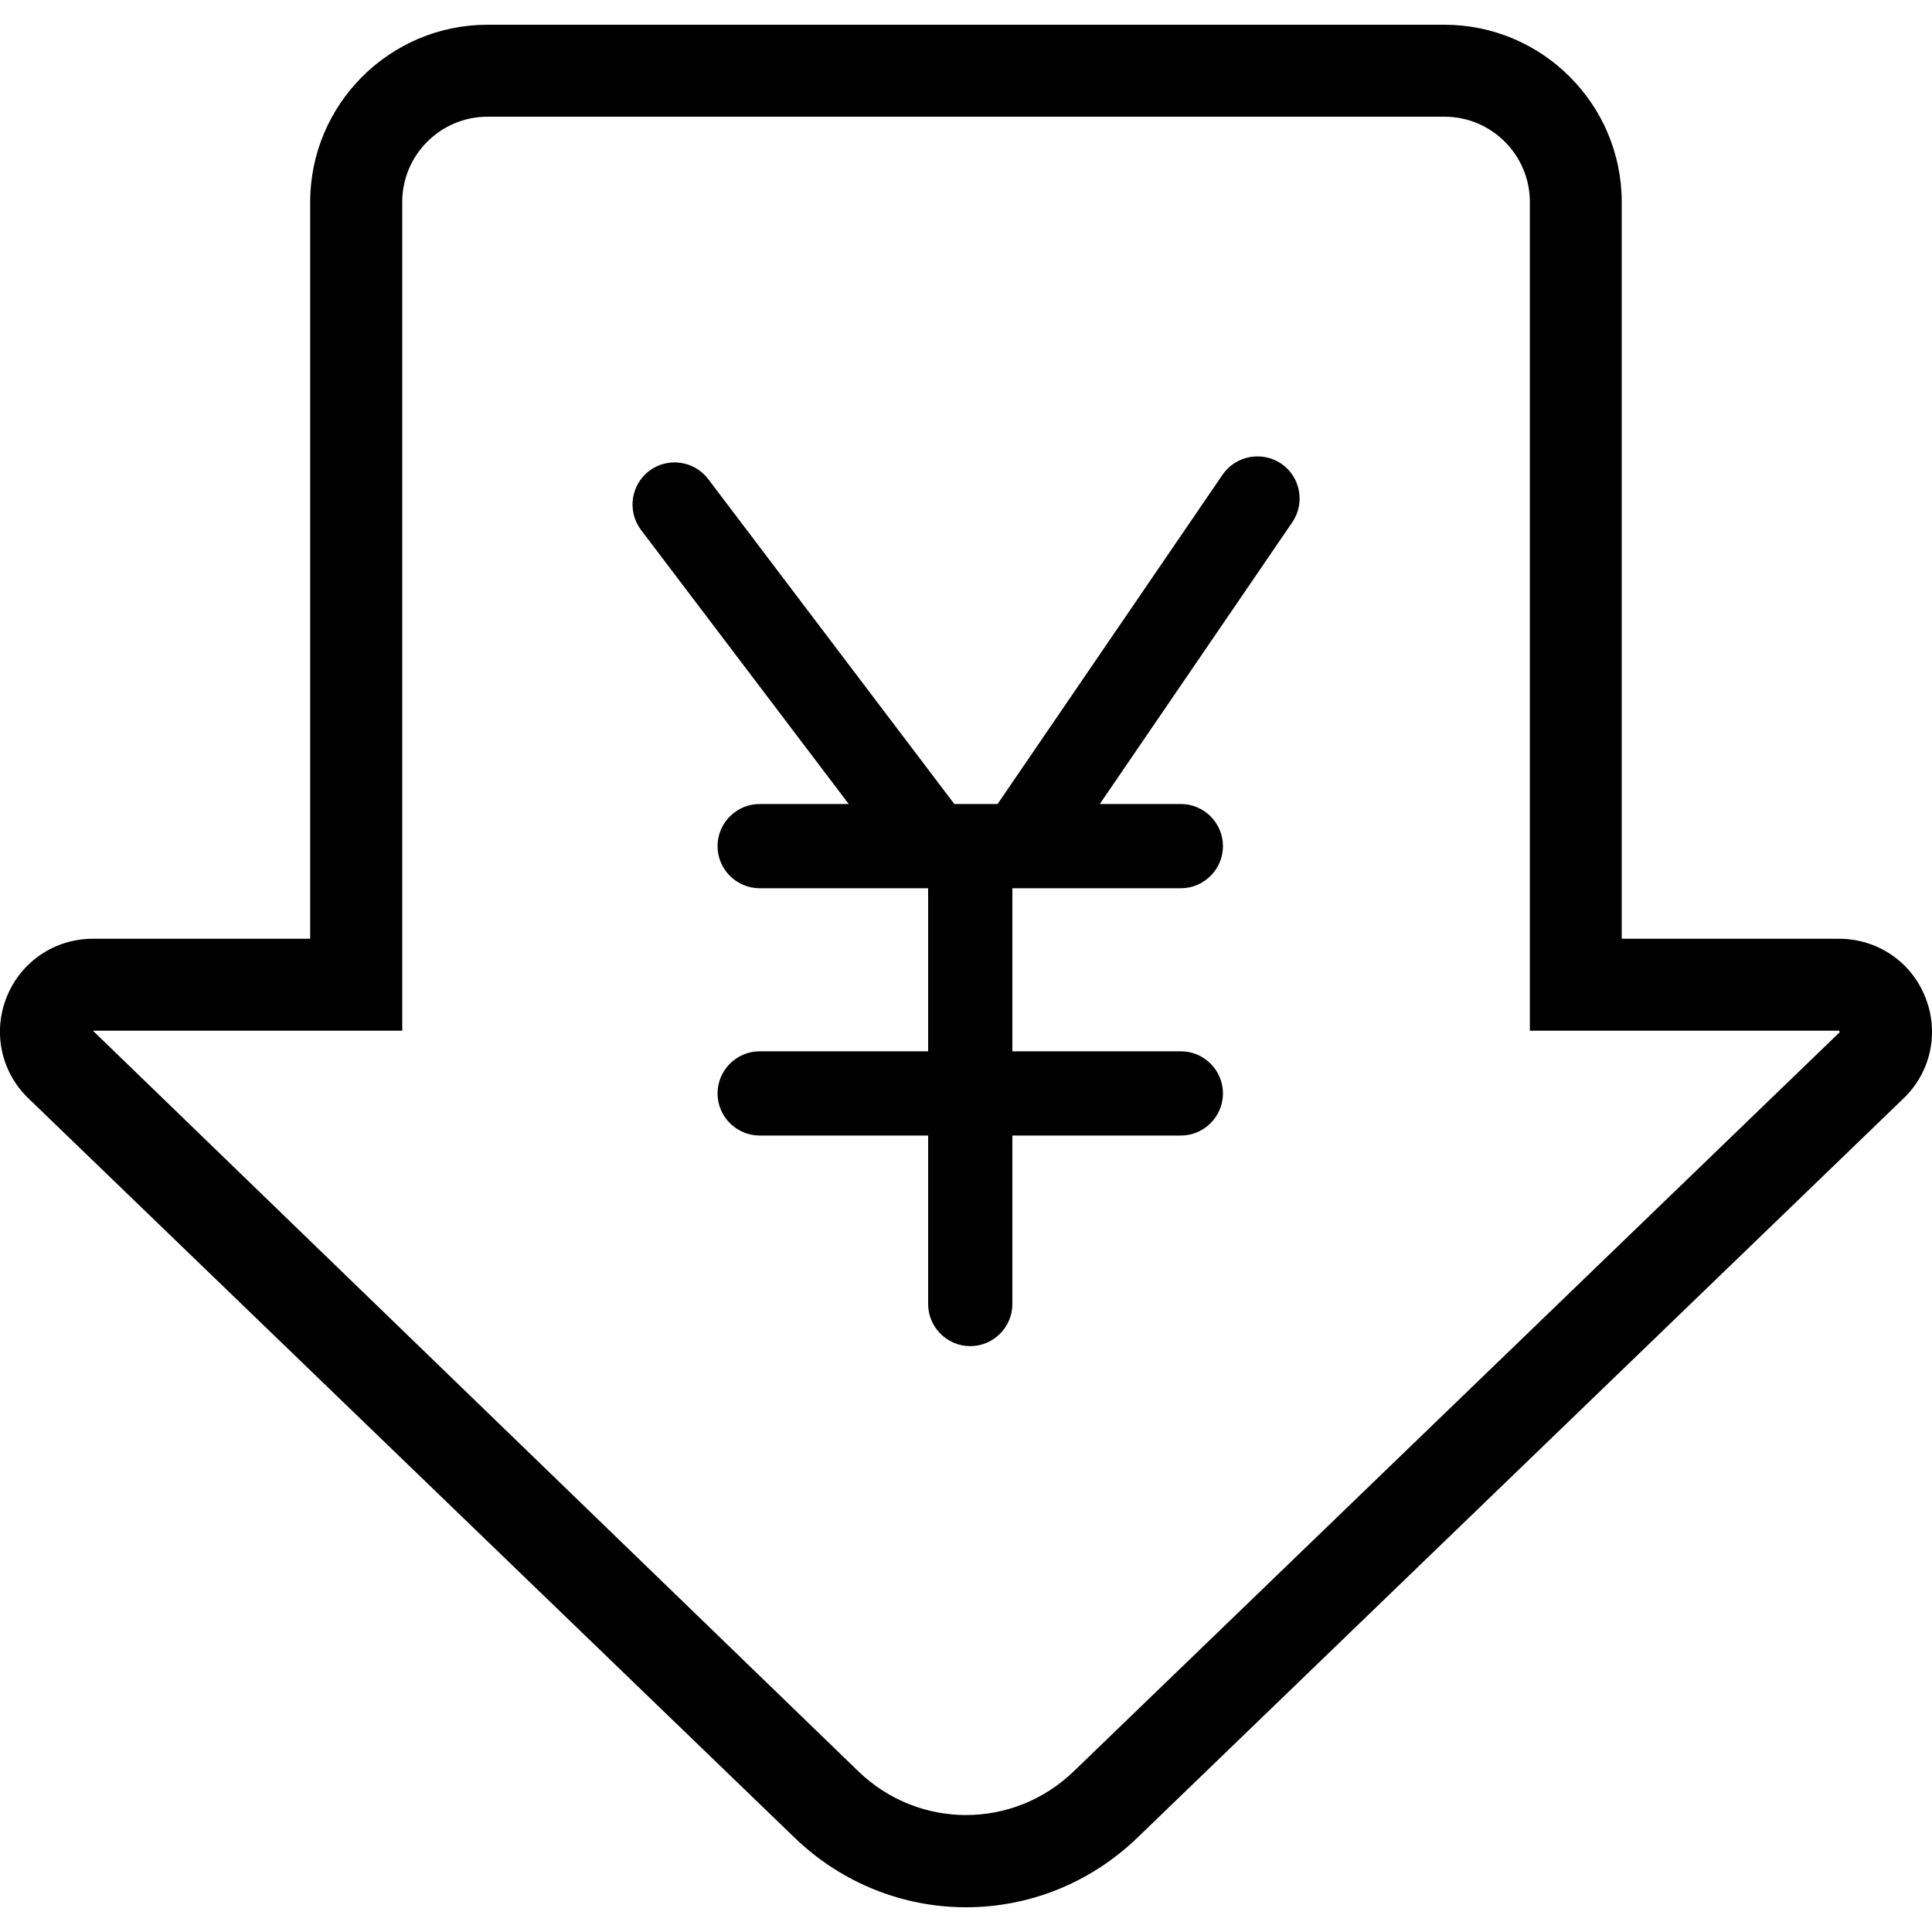 <!-- Generated by IcoMoon.io -->
<svg version="1.1" xmlns="http://www.w3.org/2000/svg" width="1024" height="1024" viewBox="0 0 1024 1024">
<title></title>
<g id="icomoon-ignore">
</g>
<path d="M1020.365 528.334c-7.526-18.739-25.446-30.771-45.619-30.771h-115.2v-390.502c0-51.814-42.189-93.952-94.003-93.952h-507.136c-51.814 0-94.003 42.138-94.003 93.952v390.502h-115.2c-20.122 0-38.042 12.032-45.619 30.771-7.526 18.688-3.072 39.834 11.469 53.811l406.016 391.782c25.498 24.627 58.214 36.966 90.931 36.966s65.434-12.339 90.931-36.966l406.016-391.782c14.541-13.978 18.995-35.123 11.418-53.811zM569.088 938.855c-32 30.874-82.125 30.874-114.125 0l-405.709-392.55h163.942v-439.245c0-24.934 20.275-45.21 45.261-45.21h507.136c24.934 0 45.261 20.275 45.261 45.21v439.245h163.942l0.307 0.768-406.016 391.782zM647.987 251.598l-119.245 174.541h-22.938l-130.458-172.237c-7.424-9.779-21.504-11.725-31.283-4.301s-11.725 21.504-4.301 31.283l110.080 145.254h-47.206c-12.288 0-22.323 10.035-22.323 22.323s10.035 22.323 22.323 22.323h89.293v86.426h-89.293c-12.288 0-22.323 10.035-22.323 22.323s10.035 22.323 22.323 22.323h89.293v89.293c0 12.288 10.035 22.323 22.323 22.323s22.323-10.035 22.323-22.323v-89.293h89.293c12.288 0 22.323-10.035 22.323-22.323s-10.035-22.323-22.323-22.323h-89.293v-86.426h89.293c12.288 0 22.323-10.035 22.323-22.323s-10.035-22.323-22.323-22.323h-42.957l102.042-149.35c6.912-10.138 4.301-24.115-5.837-31.027-10.24-6.912-24.166-4.301-31.13 5.837z"></path>
</svg>
